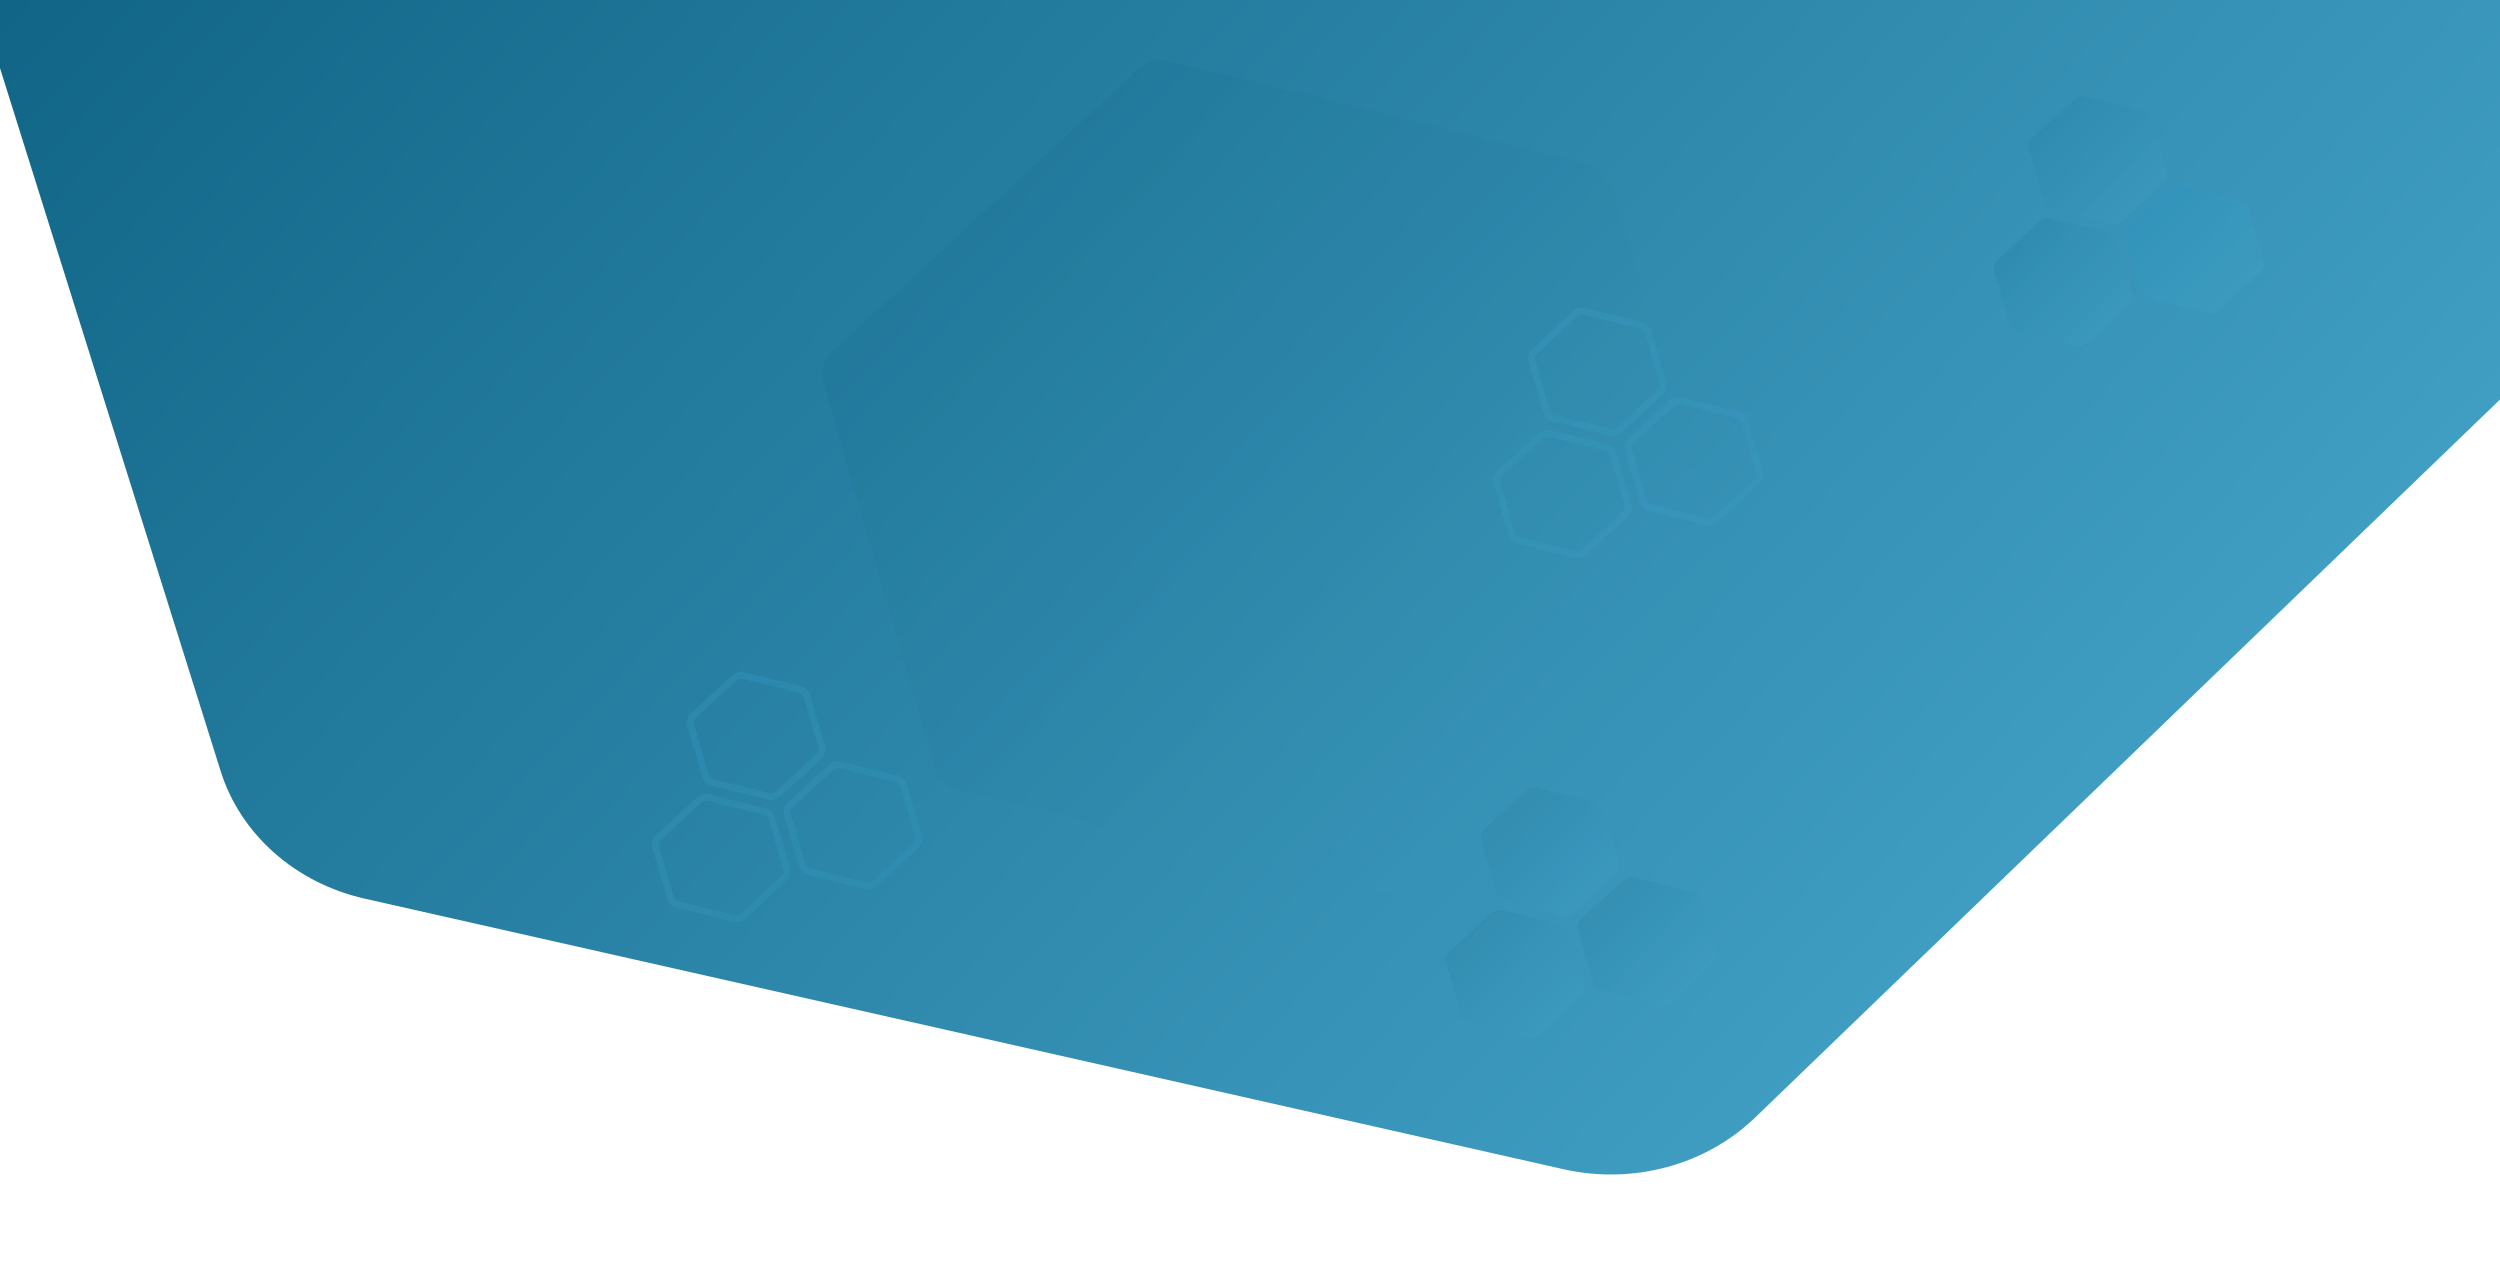 <svg xmlns="http://www.w3.org/2000/svg" xmlns:xlink="http://www.w3.org/1999/xlink" width="750" height="384" viewBox="0 0 750 384">
  <defs>
    <clipPath id="clip-path">
      <rect id="矩形_883" data-name="矩形 883" width="750" height="384" transform="translate(0 101)" fill="#fff"/>
    </clipPath>
    <linearGradient id="linear-gradient" x1="0.509" y1="0.997" x2="0.501" y2="0.001" gradientUnits="objectBoundingBox">
      <stop offset="0" stop-color="#409ec3"/>
      <stop offset="1" stop-color="#085b7b"/>
    </linearGradient>
    <filter id="路径_4711" x="-250.564" y="-662.949" width="1265.13" height="1267.116" filterUnits="userSpaceOnUse">
      <feOffset dx="10" dy="20" input="SourceAlpha"/>
      <feGaussianBlur stdDeviation="25" result="blur"/>
      <feFlood flood-color="#197ba0" flood-opacity="0.2"/>
      <feComposite operator="in" in2="blur"/>
      <feComposite in="SourceGraphic"/>
    </filter>
    <filter id="路径_4712" x="126.809" y="-112.112" width="510.38" height="510.38" filterUnits="userSpaceOnUse">
      <feOffset dx="10" dy="20" input="SourceAlpha"/>
      <feGaussianBlur stdDeviation="25" result="blur-2"/>
      <feFlood flood-color="#96ddf8" flood-opacity="0.561"/>
      <feComposite operator="in" in2="blur-2"/>
      <feComposite in="SourceGraphic"/>
    </filter>
    <linearGradient id="linear-gradient-3" x1="0.509" y1="0.997" x2="0.501" y2="0.001" gradientUnits="objectBoundingBox">
      <stop offset="0" stop-color="#409ec3"/>
      <stop offset="1" stop-color="#2584a9"/>
    </linearGradient>
    <filter id="路径_4713" x="526.682" y="-54.628" width="205.474" height="205.474" filterUnits="userSpaceOnUse">
      <feOffset dx="10" dy="20" input="SourceAlpha"/>
      <feGaussianBlur stdDeviation="25" result="blur-3"/>
      <feFlood flood-color="#96ddf8" flood-opacity="0.561"/>
      <feComposite operator="in" in2="blur-3"/>
      <feComposite in="SourceGraphic"/>
    </filter>
    <filter id="路径_4714" x="516.187" y="-18.004" width="205.474" height="205.474" filterUnits="userSpaceOnUse">
      <feOffset dx="10" dy="20" input="SourceAlpha"/>
      <feGaussianBlur stdDeviation="25" result="blur-4"/>
      <feFlood flood-color="#96ddf8" flood-opacity="0.561"/>
      <feComposite operator="in" in2="blur-4"/>
      <feComposite in="SourceGraphic"/>
    </filter>
    <linearGradient id="linear-gradient-5" x1="0.509" y1="0.997" x2="0.501" y2="0.001" gradientUnits="objectBoundingBox">
      <stop offset="0" stop-color="#409ec3"/>
      <stop offset="1" stop-color="#2b95be"/>
    </linearGradient>
    <filter id="路径_4715" x="555.707" y="-27.813" width="205.474" height="205.474" filterUnits="userSpaceOnUse">
      <feOffset dx="10" dy="20" input="SourceAlpha"/>
      <feGaussianBlur stdDeviation="25" result="blur-5"/>
      <feFlood flood-color="#96ddf8" flood-opacity="0.561"/>
      <feComposite operator="in" in2="blur-5"/>
      <feComposite in="SourceGraphic"/>
    </filter>
    <linearGradient id="linear-gradient-6" x1="0.509" y1="0.997" x2="0.501" y2="0.001" gradientUnits="objectBoundingBox">
      <stop offset="0" stop-color="#409ec3"/>
      <stop offset="1" stop-color="#2a84a7"/>
    </linearGradient>
    <filter id="路径_4716" x="362.277" y="152.79" width="205.474" height="205.474" filterUnits="userSpaceOnUse">
      <feOffset dx="10" dy="20" input="SourceAlpha"/>
      <feGaussianBlur stdDeviation="25" result="blur-6"/>
      <feFlood flood-color="#96ddf8" flood-opacity="0.561"/>
      <feComposite operator="in" in2="blur-6"/>
      <feComposite in="SourceGraphic"/>
    </filter>
    <filter id="路径_4717" x="351.783" y="189.413" width="205.474" height="205.474" filterUnits="userSpaceOnUse">
      <feOffset dx="10" dy="20" input="SourceAlpha"/>
      <feGaussianBlur stdDeviation="25" result="blur-7"/>
      <feFlood flood-color="#96ddf8" flood-opacity="0.561"/>
      <feComposite operator="in" in2="blur-7"/>
      <feComposite in="SourceGraphic"/>
    </filter>
    <filter id="路径_4718" x="391.305" y="179.605" width="205.474" height="205.474" filterUnits="userSpaceOnUse">
      <feOffset dx="10" dy="20" input="SourceAlpha"/>
      <feGaussianBlur stdDeviation="25" result="blur-8"/>
      <feFlood flood-color="#96ddf8" flood-opacity="0.561"/>
      <feComposite operator="in" in2="blur-8"/>
      <feComposite in="SourceGraphic"/>
    </filter>
    <filter id="路径_4719" x="376.456" y="8.811" width="205.474" height="205.474" filterUnits="userSpaceOnUse">
      <feOffset dx="10" dy="20" input="SourceAlpha"/>
      <feGaussianBlur stdDeviation="25" result="blur-9"/>
      <feFlood flood-color="#96ddf8" flood-opacity="0.561"/>
      <feComposite operator="in" in2="blur-9"/>
      <feComposite in="SourceGraphic"/>
    </filter>
    <filter id="路径_4720" x="365.961" y="45.434" width="205.474" height="205.474" filterUnits="userSpaceOnUse">
      <feOffset dx="10" dy="20" input="SourceAlpha"/>
      <feGaussianBlur stdDeviation="25" result="blur-10"/>
      <feFlood flood-color="#96ddf8" flood-opacity="0.561"/>
      <feComposite operator="in" in2="blur-10"/>
      <feComposite in="SourceGraphic"/>
    </filter>
    <filter id="路径_4721" x="405.481" y="35.625" width="205.474" height="205.474" filterUnits="userSpaceOnUse">
      <feOffset dx="10" dy="20" input="SourceAlpha"/>
      <feGaussianBlur stdDeviation="25" result="blur-11"/>
      <feFlood flood-color="#96ddf8" flood-opacity="0.561"/>
      <feComposite operator="in" in2="blur-11"/>
      <feComposite in="SourceGraphic"/>
    </filter>
    <filter id="路径_4722" x="124.112" y="118.052" width="205.474" height="205.474" filterUnits="userSpaceOnUse">
      <feOffset dx="10" dy="20" input="SourceAlpha"/>
      <feGaussianBlur stdDeviation="25" result="blur-12"/>
      <feFlood flood-color="#96ddf8" flood-opacity="0.561"/>
      <feComposite operator="in" in2="blur-12"/>
      <feComposite in="SourceGraphic"/>
    </filter>
    <filter id="路径_4723" x="113.618" y="154.675" width="205.474" height="205.474" filterUnits="userSpaceOnUse">
      <feOffset dx="10" dy="20" input="SourceAlpha"/>
      <feGaussianBlur stdDeviation="25" result="blur-13"/>
      <feFlood flood-color="#96ddf8" flood-opacity="0.561"/>
      <feComposite operator="in" in2="blur-13"/>
      <feComposite in="SourceGraphic"/>
    </filter>
    <filter id="路径_4724" x="153.139" y="144.867" width="205.474" height="205.474" filterUnits="userSpaceOnUse">
      <feOffset dx="10" dy="20" input="SourceAlpha"/>
      <feGaussianBlur stdDeviation="25" result="blur-14"/>
      <feFlood flood-color="#96ddf8" flood-opacity="0.561"/>
      <feComposite operator="in" in2="blur-14"/>
      <feComposite in="SourceGraphic"/>
    </filter>
  </defs>
  <g id="蒙版组_10" data-name="蒙版组 10" transform="translate(0 -101)" clip-path="url(#clip-path)">
    <g id="组_407" data-name="组 407" transform="translate(-208.785 -486.288)">
      <g transform="matrix(1, 0, 0, 1, 208.79, 587.29)" filter="url(#路径_4711)">
        <path id="路径_4711-2" data-name="路径 4711" d="M593.339,23.516c20.578.816,40.03,12.571,51.036,30.844l190.759,316.7c11.026,18.306,11.9,40.367,2.287,57.855L671.137,731.472c-9.594,17.456-28.176,27.7-48.755,26.889L265.2,744.2c-20.578-.815-40.03-12.571-51.036-30.844L23.4,396.657c-11.026-18.306-11.9-40.367-2.287-57.855L187.4,36.249C197,18.792,215.578,8.544,236.156,9.36Z" transform="matrix(0.69, -0.72, 0.72, 0.69, -202.32, -7.25)" fill="url(#linear-gradient)"/>
      </g>
      <g transform="matrix(1, 0, 0, 1, 208.79, 587.29)" filter="url(#路径_4712)">
        <path id="路径_4712-2" data-name="路径 4712" d="M197.193,7.809a10.572,10.572,0,0,1,8.516,5.132L272.5,123.471a9.649,9.649,0,0,1,.382,9.634L214.65,238.683a8.766,8.766,0,0,1-8.136,4.472L81.453,238.2a10.572,10.572,0,0,1-8.516-5.132L6.144,122.541a9.649,9.649,0,0,1-.382-9.634L64,7.329a8.766,8.766,0,0,1,8.136-4.472Z" transform="translate(186.5 134.62) rotate(-45)" opacity="0.1" fill="url(#linear-gradient)"/>
      </g>
      <g id="组_405" data-name="组 405" transform="translate(788.684 588.583)" opacity="0.58">
        <g transform="matrix(1, 0, 0, 1, -579.9, -1.29)" filter="url(#路径_4713)">
          <path id="路径_4713-2" data-name="路径 4713" d="M28.942,1.146A4.229,4.229,0,0,1,32.349,3.2L41.284,18a3.86,3.86,0,0,1,.153,3.851L33.647,35.982a3.506,3.506,0,0,1-3.255,1.79L13.66,37.11a4.229,4.229,0,0,1-3.407-2.054l-8.935-14.8a3.86,3.86,0,0,1-.153-3.851L8.955,2.274A3.506,3.506,0,0,1,12.21.484Z" transform="translate(590.83 29.65) rotate(-45)" opacity="0.6" fill="url(#linear-gradient-3)"/>
        </g>
        <g transform="matrix(1, 0, 0, 1, -579.9, -1.29)" filter="url(#路径_4714)">
          <path id="路径_4714-2" data-name="路径 4714" d="M28.942,1.146A4.229,4.229,0,0,1,32.349,3.2L41.284,18a3.86,3.86,0,0,1,.153,3.851L33.647,35.982a3.506,3.506,0,0,1-3.255,1.79L13.66,37.11a4.229,4.229,0,0,1-3.407-2.054l-8.935-14.8a3.86,3.86,0,0,1-.153-3.851L8.955,2.274A3.506,3.506,0,0,1,12.21.484Z" transform="translate(580.34 66.27) rotate(-45)" opacity="0.6" fill="url(#linear-gradient-3)"/>
        </g>
        <g transform="matrix(1, 0, 0, 1, -579.9, -1.29)" filter="url(#路径_4715)">
          <path id="路径_4715-2" data-name="路径 4715" d="M28.942,1.146A4.229,4.229,0,0,1,32.349,3.2L41.284,18a3.86,3.86,0,0,1,.153,3.851L33.647,35.982a3.506,3.506,0,0,1-3.255,1.79L13.66,37.11a4.229,4.229,0,0,1-3.407-2.054l-8.935-14.8a3.86,3.86,0,0,1-.153-3.851L8.955,2.274A3.506,3.506,0,0,1,12.21.484Z" transform="translate(619.86 56.46) rotate(-45)" opacity="0.65" fill="url(#linear-gradient-5)"/>
        </g>
      </g>
      <g id="组_404" data-name="组 404" transform="translate(624.28 796.001)" opacity="0.58">
        <g transform="matrix(1, 0, 0, 1, -415.49, -208.71)" filter="url(#路径_4716)">
          <path id="路径_4716-2" data-name="路径 4716" d="M28.942,1.146A4.229,4.229,0,0,1,32.349,3.2L41.284,18a3.86,3.86,0,0,1,.153,3.851L33.647,35.982a3.506,3.506,0,0,1-3.255,1.79L13.66,37.11a4.229,4.229,0,0,1-3.407-2.054l-8.935-14.8a3.86,3.86,0,0,1-.153-3.851L8.955,2.274A3.506,3.506,0,0,1,12.21.484Z" transform="translate(426.43 237.06) rotate(-45)" opacity="0.58" fill="url(#linear-gradient-6)"/>
        </g>
        <g transform="matrix(1, 0, 0, 1, -415.49, -208.71)" filter="url(#路径_4717)">
          <path id="路径_4717-2" data-name="路径 4717" d="M28.942,1.146A4.229,4.229,0,0,1,32.349,3.2L41.284,18a3.86,3.86,0,0,1,.153,3.851L33.647,35.982a3.506,3.506,0,0,1-3.255,1.79L13.66,37.11a4.229,4.229,0,0,1-3.407-2.054l-8.935-14.8a3.86,3.86,0,0,1-.153-3.851L8.955,2.274A3.506,3.506,0,0,1,12.21.484Z" transform="translate(415.93 273.69) rotate(-45)" opacity="0.58" fill="url(#linear-gradient-6)"/>
        </g>
        <g transform="matrix(1, 0, 0, 1, -415.49, -208.71)" filter="url(#路径_4718)">
          <path id="路径_4718-2" data-name="路径 4718" d="M28.942,1.146A4.229,4.229,0,0,1,32.349,3.2L41.284,18a3.86,3.86,0,0,1,.153,3.851L33.647,35.982a3.506,3.506,0,0,1-3.255,1.79L13.66,37.11a4.229,4.229,0,0,1-3.407-2.054l-8.935-14.8a3.86,3.86,0,0,1-.153-3.851L8.955,2.274A3.506,3.506,0,0,1,12.21.484Z" transform="translate(455.45 263.88) rotate(-45)" opacity="0.58" fill="url(#linear-gradient-6)"/>
        </g>
      </g>
      <g id="组_406" data-name="组 406" transform="translate(638.457 652.021)" opacity="0.35">
        <g transform="matrix(1, 0, 0, 1, -429.67, -64.73)" filter="url(#路径_4719)">
          <g id="路径_4719-2" data-name="路径 4719" transform="translate(440.61 93.08) rotate(-45)" fill="none" opacity="0.85">
            <path d="M28.942,1.146A4.229,4.229,0,0,1,32.349,3.2L41.284,18a3.86,3.86,0,0,1,.153,3.851L33.647,35.982a3.506,3.506,0,0,1-3.255,1.79L13.66,37.11a4.229,4.229,0,0,1-3.407-2.054l-8.935-14.8a3.86,3.86,0,0,1-.153-3.851L8.955,2.274A3.506,3.506,0,0,1,12.21.484Z" stroke="none"/>
            <path d="M 12.057 2.48 C 11.473 2.48 10.968 2.764 10.706 3.239 L 2.917 17.373 C 2.621 17.91 2.665 18.62 3.03 19.225 L 11.965 34.022 C 12.354 34.666 13.034 35.084 13.739 35.112 L 30.471 35.774 C 31.085 35.799 31.623 35.512 31.896 35.017 L 39.685 20.883 C 39.981 20.346 39.937 19.636 39.572 19.031 L 30.637 4.234 C 30.248 3.59 29.568 3.173 28.863 3.145 L 12.131 2.482 C 12.106 2.481 12.081 2.48 12.057 2.48 M 12.057 0.48 C 12.108 0.48 12.159 0.481 12.21 0.484 L 28.942 1.146 C 30.316 1.201 31.614 1.983 32.349 3.2 L 41.284 17.997 C 42.02 19.215 42.078 20.684 41.436 21.848 L 33.647 35.982 C 33.007 37.145 31.766 37.827 30.392 37.773 L 13.66 37.11 C 12.286 37.056 10.988 36.273 10.253 35.056 L 1.318 20.259 C 0.582 19.041 0.524 17.572 1.165 16.408 L 8.955 2.274 C 9.571 1.155 10.744 0.48 12.057 0.48 Z" stroke="none" fill="#3d9fc5"/>
          </g>
        </g>
        <g transform="matrix(1, 0, 0, 1, -429.67, -64.73)" filter="url(#路径_4720)">
          <g id="路径_4720-2" data-name="路径 4720" transform="translate(430.11 129.71) rotate(-45)" fill="none" opacity="0.85">
            <path d="M28.942,1.146A4.229,4.229,0,0,1,32.349,3.2L41.284,18a3.86,3.86,0,0,1,.153,3.851L33.647,35.982a3.506,3.506,0,0,1-3.255,1.79L13.66,37.11a4.229,4.229,0,0,1-3.407-2.054l-8.935-14.8a3.86,3.86,0,0,1-.153-3.851L8.955,2.274A3.506,3.506,0,0,1,12.21.484Z" stroke="none"/>
            <path d="M 12.057 2.48 C 11.473 2.48 10.968 2.764 10.706 3.239 L 2.917 17.373 C 2.621 17.91 2.665 18.62 3.03 19.225 L 11.965 34.022 C 12.354 34.666 13.034 35.084 13.739 35.112 L 30.471 35.774 C 31.085 35.799 31.623 35.512 31.896 35.017 L 39.685 20.883 C 39.981 20.346 39.937 19.636 39.572 19.031 L 30.637 4.234 C 30.248 3.59 29.568 3.173 28.863 3.145 L 12.131 2.482 C 12.106 2.481 12.081 2.48 12.057 2.48 M 12.057 0.48 C 12.108 0.48 12.159 0.481 12.21 0.484 L 28.942 1.146 C 30.316 1.201 31.614 1.983 32.349 3.2 L 41.284 17.997 C 42.02 19.215 42.078 20.684 41.436 21.848 L 33.647 35.982 C 33.007 37.145 31.766 37.827 30.392 37.773 L 13.66 37.11 C 12.286 37.056 10.988 36.273 10.253 35.056 L 1.318 20.259 C 0.582 19.041 0.524 17.572 1.165 16.408 L 8.955 2.274 C 9.571 1.155 10.744 0.48 12.057 0.48 Z" stroke="none" fill="#3d9fc5"/>
          </g>
        </g>
        <g transform="matrix(1, 0, 0, 1, -429.67, -64.73)" filter="url(#路径_4721)">
          <g id="路径_4721-2" data-name="路径 4721" transform="translate(469.63 119.9) rotate(-45)" fill="none" opacity="0.85">
            <path d="M28.942,1.146A4.229,4.229,0,0,1,32.349,3.2L41.284,18a3.86,3.86,0,0,1,.153,3.851L33.647,35.982a3.506,3.506,0,0,1-3.255,1.79L13.66,37.11a4.229,4.229,0,0,1-3.407-2.054l-8.935-14.8a3.86,3.86,0,0,1-.153-3.851L8.955,2.274A3.506,3.506,0,0,1,12.21.484Z" stroke="none"/>
            <path d="M 12.057 2.48 C 11.473 2.48 10.968 2.764 10.706 3.239 L 2.917 17.373 C 2.621 17.91 2.665 18.62 3.03 19.225 L 11.965 34.022 C 12.354 34.666 13.034 35.084 13.739 35.112 L 30.471 35.774 C 31.085 35.799 31.623 35.512 31.896 35.017 L 39.685 20.883 C 39.981 20.346 39.937 19.636 39.572 19.031 L 30.637 4.234 C 30.248 3.59 29.568 3.173 28.863 3.145 L 12.131 2.482 C 12.106 2.481 12.081 2.48 12.057 2.48 M 12.057 0.48 C 12.108 0.48 12.159 0.481 12.21 0.484 L 28.942 1.146 C 30.316 1.201 31.614 1.983 32.349 3.2 L 41.284 17.997 C 42.02 19.215 42.078 20.684 41.436 21.848 L 33.647 35.982 C 33.007 37.145 31.766 37.827 30.392 37.773 L 13.66 37.11 C 12.286 37.056 10.988 36.273 10.253 35.056 L 1.318 20.259 C 0.582 19.041 0.524 17.572 1.165 16.408 L 8.955 2.274 C 9.571 1.155 10.744 0.48 12.057 0.48 Z" stroke="none" fill="#3d9fc5"/>
          </g>
        </g>
      </g>
      <g id="组_403" data-name="组 403" transform="translate(386.114 761.263)" opacity="0.43">
        <g transform="matrix(1, 0, 0, 1, -177.33, -173.97)" filter="url(#路径_4722)">
          <g id="路径_4722-2" data-name="路径 4722" transform="translate(188.26 202.33) rotate(-45)" fill="none" opacity="0.85">
            <path d="M28.942,1.146A4.229,4.229,0,0,1,32.349,3.2L41.284,18a3.86,3.86,0,0,1,.153,3.851L33.647,35.982a3.506,3.506,0,0,1-3.255,1.79L13.66,37.11a4.229,4.229,0,0,1-3.407-2.054l-8.935-14.8a3.86,3.86,0,0,1-.153-3.851L8.955,2.274A3.506,3.506,0,0,1,12.21.484Z" stroke="none"/>
            <path d="M 12.057 2.48 C 11.473 2.48 10.968 2.764 10.706 3.239 L 2.917 17.373 C 2.621 17.91 2.665 18.62 3.03 19.225 L 11.965 34.022 C 12.354 34.666 13.034 35.084 13.739 35.112 L 30.471 35.774 C 31.085 35.799 31.623 35.512 31.896 35.017 L 39.685 20.883 C 39.981 20.346 39.937 19.636 39.572 19.031 L 30.637 4.234 C 30.248 3.59 29.568 3.173 28.863 3.145 L 12.131 2.482 C 12.106 2.481 12.081 2.48 12.057 2.48 M 12.057 0.48 C 12.108 0.48 12.159 0.481 12.21 0.484 L 28.942 1.146 C 30.316 1.201 31.614 1.983 32.349 3.2 L 41.284 17.997 C 42.02 19.215 42.078 20.684 41.436 21.848 L 33.647 35.982 C 33.007 37.145 31.766 37.827 30.392 37.773 L 13.66 37.11 C 12.286 37.056 10.988 36.273 10.253 35.056 L 1.318 20.259 C 0.582 19.041 0.524 17.572 1.165 16.408 L 8.955 2.274 C 9.571 1.155 10.744 0.48 12.057 0.48 Z" stroke="none" fill="#3597be"/>
          </g>
        </g>
        <g transform="matrix(1, 0, 0, 1, -177.33, -173.97)" filter="url(#路径_4723)">
          <g id="路径_4723-2" data-name="路径 4723" transform="translate(177.77 238.95) rotate(-45)" fill="none" opacity="0.85">
            <path d="M28.942,1.146A4.229,4.229,0,0,1,32.349,3.2L41.284,18a3.86,3.86,0,0,1,.153,3.851L33.647,35.982a3.506,3.506,0,0,1-3.255,1.79L13.66,37.11a4.229,4.229,0,0,1-3.407-2.054l-8.935-14.8a3.86,3.86,0,0,1-.153-3.851L8.955,2.274A3.506,3.506,0,0,1,12.21.484Z" stroke="none"/>
            <path d="M 12.057 2.48 C 11.473 2.48 10.968 2.764 10.706 3.239 L 2.917 17.373 C 2.621 17.91 2.665 18.62 3.03 19.225 L 11.965 34.022 C 12.354 34.666 13.034 35.084 13.739 35.112 L 30.471 35.774 C 31.085 35.799 31.623 35.512 31.896 35.017 L 39.685 20.883 C 39.981 20.346 39.937 19.636 39.572 19.031 L 30.637 4.234 C 30.248 3.59 29.568 3.173 28.863 3.145 L 12.131 2.482 C 12.106 2.481 12.081 2.48 12.057 2.48 M 12.057 0.48 C 12.108 0.48 12.159 0.481 12.21 0.484 L 28.942 1.146 C 30.316 1.201 31.614 1.983 32.349 3.2 L 41.284 17.997 C 42.02 19.215 42.078 20.684 41.436 21.848 L 33.647 35.982 C 33.007 37.145 31.766 37.827 30.392 37.773 L 13.66 37.11 C 12.286 37.056 10.988 36.273 10.253 35.056 L 1.318 20.259 C 0.582 19.041 0.524 17.572 1.165 16.408 L 8.955 2.274 C 9.571 1.155 10.744 0.48 12.057 0.48 Z" stroke="none" fill="#3597be"/>
          </g>
        </g>
        <g transform="matrix(1, 0, 0, 1, -177.33, -173.97)" filter="url(#路径_4724)">
          <g id="路径_4724-2" data-name="路径 4724" transform="translate(217.29 229.14) rotate(-45)" fill="none" opacity="0.85">
            <path d="M28.942,1.146A4.229,4.229,0,0,1,32.349,3.2L41.284,18a3.86,3.86,0,0,1,.153,3.851L33.647,35.982a3.506,3.506,0,0,1-3.255,1.79L13.66,37.11a4.229,4.229,0,0,1-3.407-2.054l-8.935-14.8a3.86,3.86,0,0,1-.153-3.851L8.955,2.274A3.506,3.506,0,0,1,12.21.484Z" stroke="none"/>
            <path d="M 12.057 2.48 C 11.473 2.48 10.968 2.764 10.706 3.239 L 2.917 17.373 C 2.621 17.91 2.665 18.62 3.03 19.225 L 11.965 34.022 C 12.354 34.666 13.034 35.084 13.739 35.112 L 30.471 35.774 C 31.085 35.799 31.623 35.512 31.896 35.017 L 39.685 20.883 C 39.981 20.346 39.937 19.636 39.572 19.031 L 30.637 4.234 C 30.248 3.59 29.568 3.173 28.863 3.145 L 12.131 2.482 C 12.106 2.481 12.081 2.48 12.057 2.48 M 12.057 0.48 C 12.108 0.48 12.159 0.481 12.21 0.484 L 28.942 1.146 C 30.316 1.201 31.614 1.983 32.349 3.2 L 41.284 17.997 C 42.02 19.215 42.078 20.684 41.436 21.848 L 33.647 35.982 C 33.007 37.145 31.766 37.827 30.392 37.773 L 13.66 37.11 C 12.286 37.056 10.988 36.273 10.253 35.056 L 1.318 20.259 C 0.582 19.041 0.524 17.572 1.165 16.408 L 8.955 2.274 C 9.571 1.155 10.744 0.48 12.057 0.48 Z" stroke="none" fill="#3597be"/>
          </g>
        </g>
      </g>
    </g>
  </g>
</svg>
